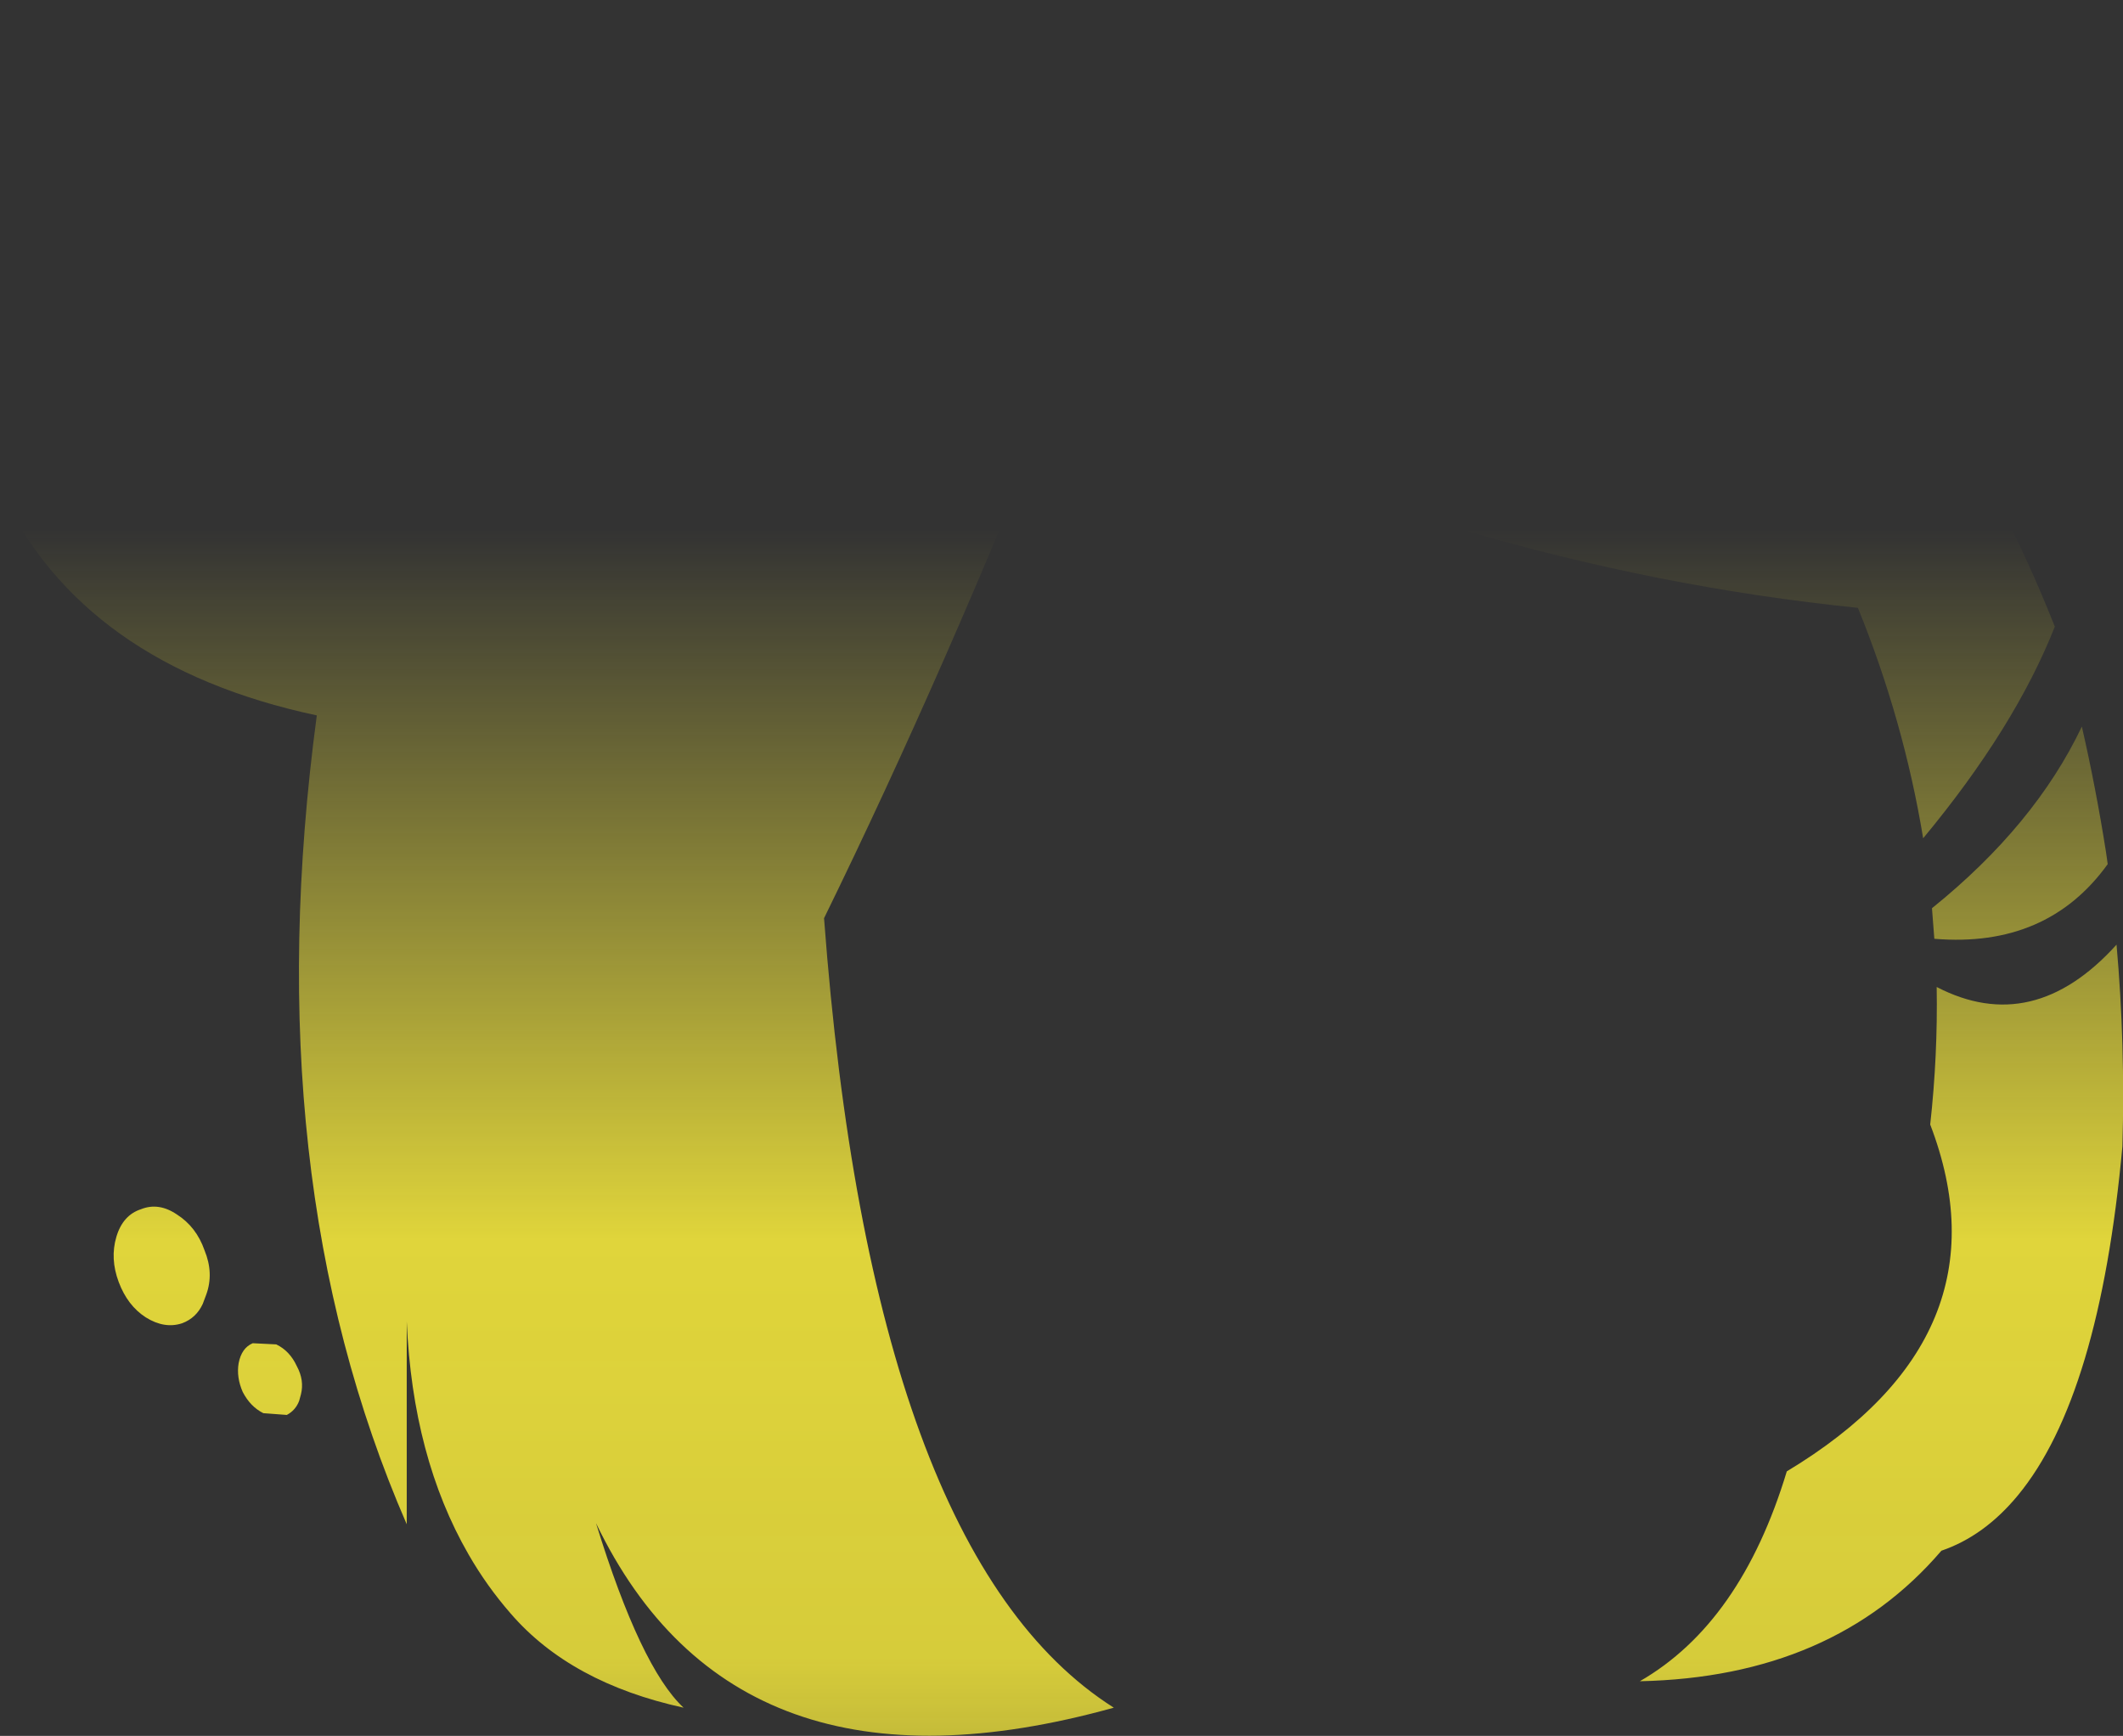 <?xml version="1.0" encoding="UTF-8" standalone="no"?>
<svg xmlns:xlink="http://www.w3.org/1999/xlink" height="147.65px" width="180.6px" xmlns="http://www.w3.org/2000/svg">
  <rect width="100%" height="100%" fill="#333333" stroke="none"/>
  <g transform="matrix(1.0, 0.0, 0.0, 1.0, 90.3, 73.8)">
    <path d="M59.4 -56.7 Q75.45 -43.4 84.5 -20.5 81.1 -11.9 73.3 -2.5 71.65 -12.5 67.75 -22.1 33.8 -25.55 0.15 -42.05 -9.8 -16.95 -20.2 4.3 -16.15 58.4 4.45 71.45 -27.75 80.4 -39.6 55.75 -35.8 68.05 -32.15 71.45 -41.75 69.35 -46.85 63.45 -48.9 61.1 -50.45 58.4 -55.2 50.15 -55.7 38.6 L-55.7 55.85 Q-68.6 26.2 -63.35 -12.95 -83.3 -17.2 -90.3 -32.15 L-88.7 -33.1 Q-71.25 -29.8 -55.65 -48.8 -51.8 -53.75 -47.4 -57.55 L-47.2 -57.75 Q-33.8 -69.45 -15.3 -71.35 20.65 -77.75 42.3 -67.3 51.4 -63.25 58.95 -57.1 L59.4 -56.7 M89.75 6.55 Q90.5 15.0 90.25 23.7 88.3 45.0 81.35 53.4 78.5 56.85 74.85 58.1 65.65 68.85 49.2 69.2 57.8 64.25 61.7 51.35 80.8 39.85 73.9 21.85 74.55 15.95 74.45 10.15 82.65 14.4 89.75 6.55 M74.25 6.05 L74.05 3.45 Q82.8 -3.6 86.8 -12.0 88.0 -6.75 88.85 -1.35 L89.0 -0.3 Q83.85 6.85 74.25 6.05 M-72.9 32.55 Q-72.1 34.5 -72.75 36.3 L-73.05 37.1 Q-73.6 38.3 -74.8 38.75 -76.3 39.25 -77.9 38.25 -79.45 37.25 -80.2 35.25 -80.95 33.25 -80.4 31.4 -79.85 29.55 -78.3 29.05 -76.8 28.45 -75.25 29.5 -73.6 30.55 -72.9 32.55 M-65.05 42.4 Q-64.4 43.6 -64.7 44.8 L-64.85 45.35 Q-65.15 46.15 -65.9 46.55 L-67.9 46.4 Q-69.0 45.85 -69.65 44.6 -70.2 43.35 -70.0 42.15 -69.75 40.85 -68.8 40.45 L-66.8 40.55 Q-65.65 41.1 -65.05 42.4" fill="url(#gradient0)" fill-rule="evenodd" stroke="none"/>
  </g>
  <defs>
    <linearGradient gradientTransform="matrix(0.0, 0.097, -0.11, 0.0, 0.0, 50.7)" gradientUnits="userSpaceOnUse" id="gradient0" spreadMethod="pad" x1="-819.2" x2="819.2">
      <stop offset="0.0" stop-color="#fff23c" stop-opacity="0.0"/>
      <stop offset="0.38" stop-color="#fff23c" stop-opacity="0.847"/>
      <stop offset="0.604" stop-color="#fff23c" stop-opacity="0.8"/>
      <stop offset="1.0" stop-color="#fff23c" stop-opacity="0.0"/>
    </linearGradient>
  </defs>
</svg>
